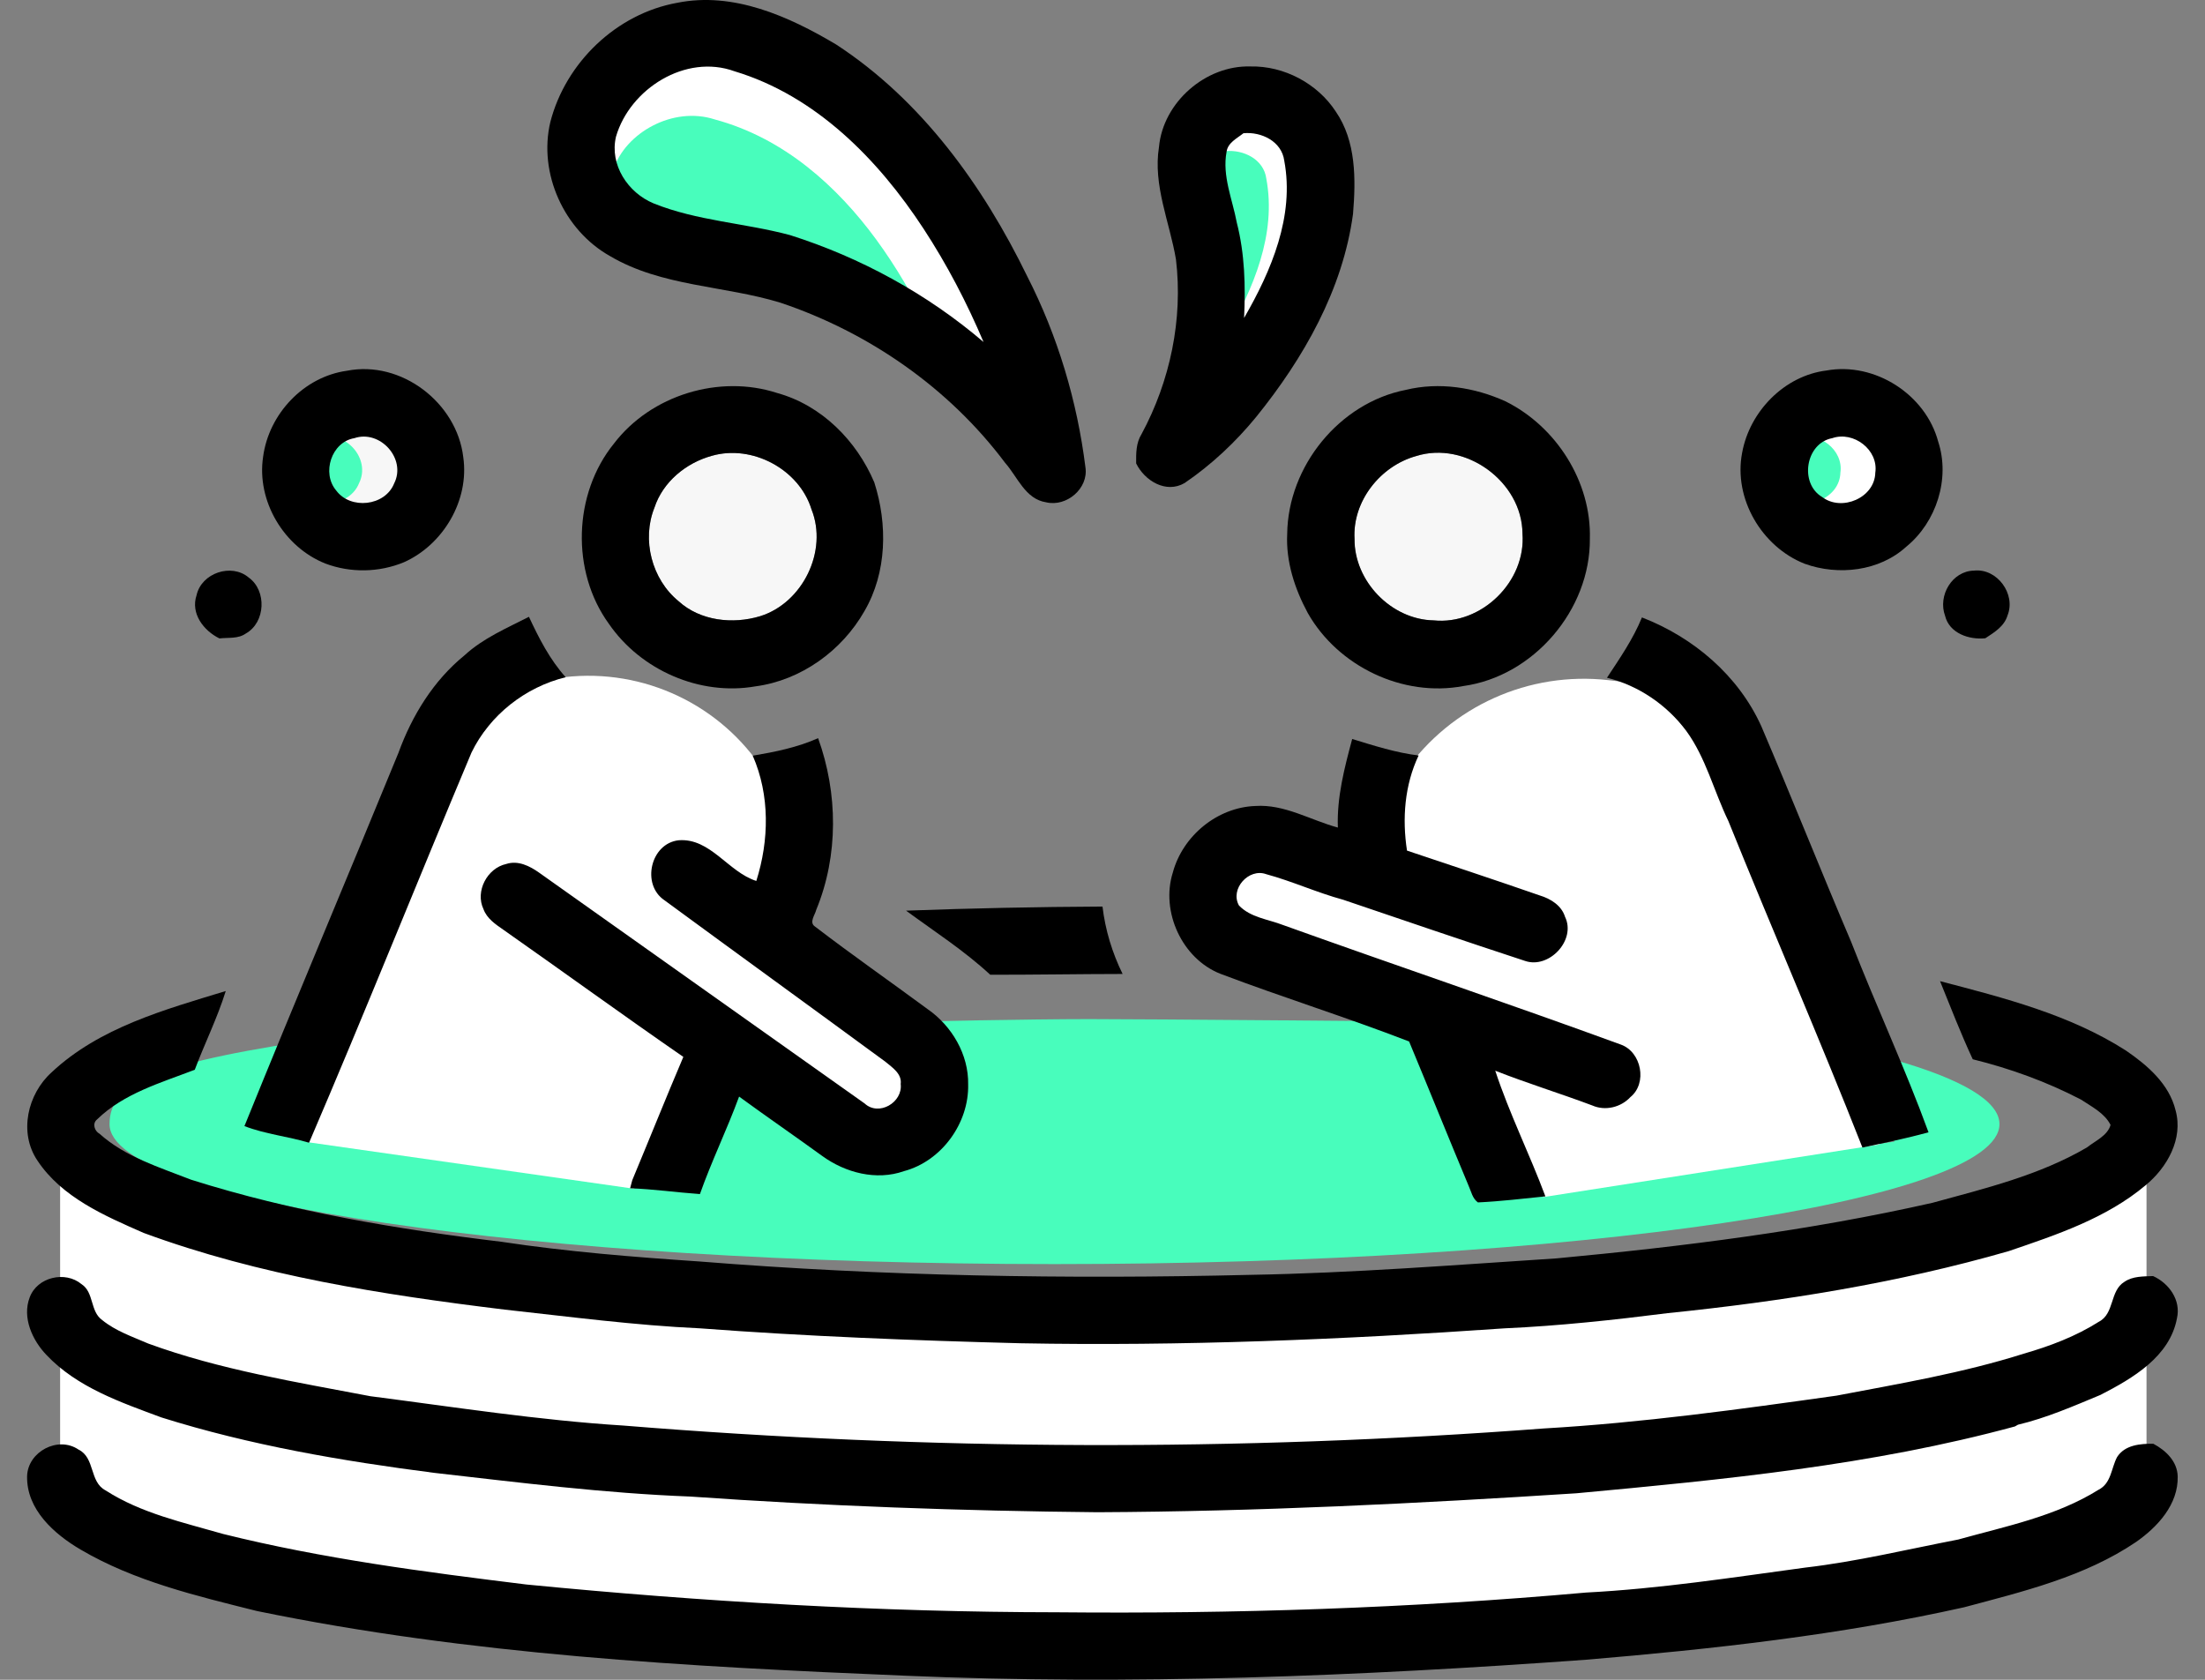 <svg width="42" height="32" viewBox="0 0 42 32" fill="none" xmlns="http://www.w3.org/2000/svg">
<rect x="0" y="0" width="42" height="32" fill="#808080" stroke="none"/>
<path d="M38.085 21.414C38.085 22.887 30.027 24.081 20.086 24.081C10.145 24.081 2.086 22.887 2.086 21.414C2.086 20.648 2.93 20.234 6.419 19.747C6.514 19.734 5.057 21.468 5.752 21.414C6.163 21.382 12.628 22.449 13.085 22.414C14.752 20.081 13.418 19.747 13.418 19.747L17.418 21.747L18.418 20.414L17.418 19.46C17.418 19.46 19.613 19.414 20.752 19.414C21.867 19.414 27.085 19.46 27.085 19.46L28.752 20.414L29.085 22.747L36.085 21.747C36.085 21.747 35.143 19.921 36.085 20.191C37.363 20.557 38.085 20.973 38.085 21.414Z" fill="#48FDBC"/>
<path d="M40.886 28.562V21.066L40.49 21.443L38.286 23.144L28.759 24.501L23.958 24.677H13.425L4.175 23.446L1.888 22.365L1.145 21.535V28.247L2.038 29.453L10.133 30.836L17.673 31.414L29.111 31.238L38.537 29.83L40.886 28.562Z" fill="white"/>
<path d="M29.393 22.805L35.799 21.803L32.434 14.312L31.443 13.049L30.636 12.957C29.125 12.785 27.64 13.452 26.766 14.695L26.1 15.922L25.721 16.369L23.31 16.166L22.855 17.598L27.449 19.464L29.393 22.805Z" fill="white"/>
<path d="M12.073 22.645L5.871 21.76L8.968 14.253L9.959 12.99L10.76 12.899C12.264 12.728 13.736 13.426 14.555 14.7L15.302 15.863L15.681 16.311L14.958 17.902L17.703 20.78L16.503 21.593L13.953 19.405L12.073 22.645Z" fill="white"/>
<path d="M34.631 7.412C35.572 7.114 36.653 7.9 36.658 8.886C36.729 9.8 35.879 10.634 34.965 10.542C34.158 10.525 33.453 9.795 33.459 8.991C33.418 8.275 33.949 7.601 34.631 7.412Z" fill="white"/>
<path d="M6.776 7.412C7.716 7.114 8.797 7.9 8.803 8.886C8.874 9.8 8.023 10.634 7.11 10.542C6.303 10.525 5.598 9.795 5.604 8.991C5.562 8.275 6.093 7.601 6.776 7.412Z" fill="#F7F7F7"/>
<path d="M18.048 3.187L19.658 6.761C19.658 6.849 19.617 6.971 19.453 6.761C19.248 6.498 18.663 6.761 18.37 6.761C18.077 6.761 16.731 5.531 15.618 5.209C14.506 4.887 13.686 4.887 13.423 4.799C13.159 4.711 11.637 3.98 11.55 3.804C11.479 3.663 11.384 3.062 11.345 2.779C11.335 2.535 11.322 2.007 11.345 1.843C11.374 1.638 12.487 0.965 12.75 0.965H14.096L15.999 1.52L18.048 3.187Z" fill="white"/>
<path d="M24.634 5.385L23.932 6.761L22.907 5.209L22.732 3.187L23.346 2.194L24.634 1.96C24.81 2.575 25.167 3.839 25.19 3.98C25.214 4.12 24.829 4.975 24.634 5.385Z" fill="white"/>
<path d="M11.686 3.225C11.912 2.529 12.82 2.017 13.614 2.275C14.936 2.63 15.951 3.555 16.689 4.562C17.07 5.083 17.393 5.635 17.664 6.207C16.746 5.507 15.666 4.979 14.515 4.654C13.782 4.479 13.006 4.449 12.297 4.194C11.881 4.039 11.579 3.633 11.686 3.225Z" fill="#48FDBC"/>
<path d="M23.021 3.234C23.044 3.058 23.219 2.978 23.343 2.879C23.684 2.846 24.071 3.033 24.12 3.402C24.319 4.457 23.873 5.501 23.355 6.398C23.384 5.79 23.368 5.174 23.215 4.581C23.133 4.137 22.935 3.692 23.021 3.234Z" fill="#48FDBC"/>
<path d="M6.079 8.346C6.571 8.18 7.076 8.739 6.837 9.209C6.663 9.642 6.005 9.713 5.732 9.34C5.455 9.01 5.642 8.42 6.079 8.346Z" fill="#48FDBC"/>
<path d="M34.234 8.347C34.64 8.206 35.119 8.569 35.055 9.005C35.043 9.484 34.416 9.751 34.043 9.469C33.603 9.209 33.726 8.44 34.234 8.347Z" fill="#48FDBC"/>
<path d="M13.558 8.683C14.325 8.463 15.219 8.937 15.456 9.702C15.775 10.495 15.288 11.488 14.477 11.739C13.957 11.896 13.337 11.828 12.925 11.453C12.414 11.036 12.22 10.282 12.465 9.67C12.627 9.178 13.067 8.818 13.558 8.683Z" fill="#F7F7F7"/>
<path d="M26.971 8.689C27.912 8.391 28.992 9.177 28.998 10.164C29.069 11.077 28.218 11.911 27.305 11.819C26.498 11.803 25.793 11.072 25.799 10.268C25.757 9.552 26.288 8.878 26.971 8.689Z" fill="#F7F7F7"/>
<path d="M12.901 0.053C13.969 -0.162 15.025 0.311 15.924 0.846C17.553 1.907 18.727 3.539 19.567 5.265C20.147 6.4 20.517 7.639 20.675 8.903C20.736 9.306 20.315 9.661 19.927 9.569C19.528 9.508 19.383 9.085 19.145 8.817C18.076 7.391 16.55 6.332 14.867 5.767C13.793 5.437 12.605 5.462 11.617 4.877C10.745 4.387 10.25 3.302 10.483 2.323C10.775 1.192 11.743 0.26 12.901 0.053ZM11.733 2.604C11.607 3.139 11.961 3.672 12.448 3.874C13.278 4.209 14.187 4.248 15.046 4.478C16.394 4.905 17.659 5.597 18.734 6.515C18.416 5.765 18.038 5.04 17.592 4.358C16.728 3.037 15.539 1.824 13.991 1.358C13.061 1.019 11.998 1.691 11.733 2.604Z" fill="black"/>
<path d="M22.076 2.799C22.155 1.948 22.965 1.241 23.818 1.266C24.457 1.252 25.095 1.59 25.444 2.126C25.833 2.691 25.826 3.419 25.772 4.074C25.578 5.517 24.83 6.826 23.927 7.943C23.535 8.422 23.077 8.852 22.565 9.201C22.211 9.409 21.803 9.159 21.641 8.828C21.639 8.636 21.638 8.438 21.744 8.269C22.288 7.26 22.536 6.081 22.399 4.94C22.279 4.231 21.959 3.53 22.076 2.799ZM23.363 2.893C23.277 3.352 23.475 3.796 23.558 4.241C23.71 4.833 23.726 5.45 23.697 6.057C24.215 5.16 24.661 4.117 24.462 3.061C24.413 2.692 24.026 2.506 23.685 2.538C23.561 2.637 23.386 2.718 23.363 2.893Z" fill="black"/>
<path d="M6.608 7.063C7.643 6.858 8.702 7.672 8.824 8.708C8.943 9.529 8.445 10.374 7.696 10.71C7.221 10.907 6.677 10.917 6.196 10.735C5.407 10.421 4.883 9.543 5.012 8.699C5.121 7.885 5.786 7.176 6.608 7.063ZM6.749 8.347C6.312 8.421 6.124 9.012 6.402 9.342C6.675 9.714 7.333 9.644 7.507 9.211C7.746 8.74 7.241 8.181 6.749 8.347Z" fill="black"/>
<path d="M34.791 7.058C35.71 6.892 36.678 7.513 36.918 8.413C37.15 9.119 36.883 9.947 36.312 10.413C35.798 10.884 35.014 10.971 34.373 10.739C33.558 10.416 33.016 9.499 33.183 8.628C33.324 7.841 33.986 7.157 34.791 7.058ZM34.9 8.347C34.391 8.441 34.269 9.21 34.709 9.469C35.081 9.751 35.709 9.484 35.72 9.005C35.784 8.569 35.306 8.207 34.9 8.347Z" fill="black"/>
<path d="M11.695 8.449C12.399 7.527 13.701 7.127 14.804 7.487C15.649 7.72 16.316 8.394 16.653 9.189C16.909 9.987 16.895 10.905 16.466 11.641C16.037 12.397 15.257 12.96 14.39 13.075C13.33 13.261 12.204 12.766 11.598 11.884C10.873 10.886 10.918 9.406 11.695 8.449ZM13.559 8.683C13.068 8.818 12.628 9.178 12.466 9.67C12.22 10.282 12.414 11.036 12.926 11.453C13.337 11.829 13.958 11.896 14.477 11.739C15.289 11.488 15.775 10.495 15.457 9.702C15.22 8.937 14.326 8.463 13.559 8.683Z" fill="black"/>
<path d="M26.778 7.427C27.411 7.273 28.084 7.378 28.673 7.644C29.642 8.123 30.314 9.177 30.283 10.264C30.295 11.614 29.213 12.884 27.873 13.069C26.719 13.288 25.485 12.693 24.91 11.678C24.661 11.216 24.492 10.699 24.518 10.17C24.533 8.885 25.511 7.674 26.778 7.427ZM26.973 8.688C26.29 8.878 25.759 9.551 25.801 10.268C25.795 11.072 26.5 11.802 27.307 11.818C28.22 11.911 29.071 11.077 29 10.163C28.994 9.177 27.913 8.39 26.973 8.688Z" fill="black"/>
<path d="M3.744 11.339C3.838 10.916 4.406 10.723 4.736 11.001C5.085 11.25 5.059 11.857 4.683 12.068C4.537 12.173 4.348 12.142 4.18 12.162C3.879 12.015 3.627 11.688 3.744 11.339Z" fill="black"/>
<path d="M37.049 11.731C36.908 11.348 37.181 10.877 37.602 10.87C38.04 10.822 38.402 11.318 38.239 11.723C38.178 11.931 37.986 12.048 37.815 12.159C37.506 12.191 37.131 12.065 37.049 11.731Z" fill="black"/>
<path d="M8.849 12.483C9.204 12.156 9.652 11.967 10.075 11.75C10.266 12.159 10.472 12.564 10.775 12.901C10.006 13.089 9.327 13.622 8.981 14.336C7.941 16.81 6.945 19.303 5.887 21.769C5.481 21.647 5.053 21.606 4.656 21.452C5.619 19.076 6.617 16.715 7.589 14.343C7.847 13.632 8.257 12.964 8.849 12.483Z" fill="black"/>
<path d="M31.275 11.762C32.255 12.141 33.112 12.867 33.549 13.835C34.131 15.198 34.678 16.576 35.259 17.94C35.733 19.158 36.287 20.345 36.734 21.571C36.318 21.684 35.896 21.771 35.475 21.861C34.655 19.775 33.76 17.719 32.921 15.64C32.645 15.071 32.495 14.439 32.119 13.923C31.749 13.428 31.211 13.06 30.609 12.911C30.853 12.541 31.107 12.174 31.275 11.762Z" fill="black"/>
<path d="M25.756 14.078C26.172 14.205 26.587 14.339 27.021 14.392C26.754 14.956 26.706 15.593 26.8 16.204C27.643 16.487 28.488 16.766 29.328 17.058C29.534 17.12 29.743 17.248 29.81 17.465C30.027 17.91 29.504 18.464 29.047 18.305C27.89 17.925 26.737 17.532 25.584 17.14C25.086 17.005 24.615 16.788 24.118 16.653C23.787 16.532 23.423 16.934 23.599 17.249C23.818 17.479 24.157 17.512 24.44 17.622C26.582 18.391 28.739 19.119 30.876 19.9C31.267 20.042 31.382 20.635 31.055 20.9C30.874 21.095 30.576 21.168 30.329 21.059C29.717 20.829 29.09 20.637 28.481 20.397C28.749 21.213 29.136 21.986 29.436 22.791C29.008 22.834 28.58 22.886 28.151 22.906C28.045 22.83 28.024 22.698 27.974 22.59C27.591 21.675 27.221 20.756 26.84 19.84C25.653 19.381 24.436 19.002 23.246 18.551C22.516 18.264 22.105 17.367 22.339 16.623C22.527 15.923 23.186 15.379 23.913 15.354C24.469 15.317 24.962 15.624 25.483 15.765C25.462 15.188 25.608 14.63 25.756 14.078Z" fill="black"/>
<path d="M14.338 14.396C14.762 14.324 15.187 14.239 15.583 14.062C15.961 15.109 15.974 16.299 15.547 17.333C15.525 17.429 15.406 17.572 15.523 17.65C16.227 18.19 16.955 18.697 17.669 19.224C18.131 19.544 18.452 20.09 18.441 20.659C18.458 21.395 17.936 22.119 17.219 22.31C16.692 22.496 16.101 22.341 15.66 22.02C15.135 21.639 14.601 21.272 14.078 20.89C13.848 21.517 13.554 22.118 13.332 22.747C12.888 22.716 12.447 22.652 12.002 22.637C12.012 22.598 12.032 22.521 12.043 22.483C12.369 21.701 12.684 20.914 13.016 20.134C11.865 19.338 10.732 18.515 9.587 17.711C9.437 17.607 9.274 17.498 9.209 17.319C9.047 16.979 9.28 16.538 9.642 16.459C9.866 16.385 10.09 16.497 10.27 16.625C12.338 18.089 14.401 19.558 16.469 21.021C16.74 21.272 17.198 21 17.156 20.651C17.182 20.455 16.996 20.336 16.867 20.228C15.465 19.198 14.056 18.178 12.655 17.149C12.212 16.85 12.39 16.067 12.927 16.007C13.533 15.961 13.868 16.611 14.406 16.782C14.651 16.007 14.667 15.15 14.338 14.396Z" fill="black"/>
<path d="M17.258 17.348C18.504 17.302 19.752 17.276 21 17.27C21.053 17.717 21.185 18.15 21.383 18.554C20.542 18.555 19.701 18.57 18.862 18.569C18.367 18.11 17.799 17.745 17.258 17.348Z" fill="black"/>
<path d="M36.953 18.691C38.172 19.01 39.42 19.326 40.494 20.013C40.904 20.294 41.318 20.649 41.44 21.154C41.589 21.694 41.278 22.243 40.869 22.579C40.12 23.208 39.176 23.522 38.264 23.833C36.145 24.444 33.959 24.791 31.768 25.015C30.734 25.146 29.697 25.258 28.655 25.305C25.59 25.518 22.511 25.647 19.436 25.589C17.402 25.536 15.366 25.458 13.337 25.305C12.091 25.248 10.852 25.084 9.612 24.948C7.286 24.664 4.943 24.301 2.736 23.487C1.991 23.16 1.179 22.811 0.713 22.109C0.353 21.576 0.524 20.841 0.984 20.427C1.894 19.574 3.137 19.234 4.3 18.879C4.141 19.392 3.899 19.876 3.71 20.379C3.063 20.627 2.358 20.829 1.849 21.325C1.753 21.402 1.799 21.546 1.897 21.599C2.39 22.041 3.037 22.237 3.642 22.474C5.562 23.081 7.556 23.416 9.552 23.656C10.802 23.845 12.062 23.946 13.322 24.031C16.812 24.311 20.317 24.371 23.817 24.286C25.764 24.252 27.706 24.098 29.649 23.972C32.051 23.747 34.454 23.447 36.811 22.913C37.815 22.638 38.846 22.389 39.751 21.859C39.908 21.734 40.144 21.635 40.201 21.43C40.088 21.205 39.841 21.082 39.638 20.947C38.985 20.607 38.289 20.355 37.576 20.179C37.349 19.69 37.155 19.189 36.953 18.691Z" fill="black"/>
<path d="M0.566 24.714C0.709 24.328 1.242 24.204 1.553 24.463C1.793 24.619 1.714 24.982 1.945 25.146C2.203 25.357 2.525 25.465 2.827 25.596C4.193 26.095 5.634 26.326 7.056 26.598C8.661 26.805 10.261 27.056 11.876 27.157C17.706 27.631 23.576 27.654 29.409 27.212C31.276 27.104 33.129 26.848 34.981 26.587C36.177 26.359 37.382 26.157 38.546 25.788C39.043 25.645 39.537 25.459 39.977 25.18C40.281 25.024 40.181 24.592 40.466 24.418C40.626 24.309 40.825 24.317 41.011 24.309C41.315 24.447 41.545 24.767 41.466 25.113C41.33 25.846 40.621 26.258 40.011 26.572C39.497 26.786 38.98 27.012 38.437 27.141L38.379 27.174C35.653 27.915 32.831 28.187 30.026 28.447C26.991 28.643 23.949 28.794 20.905 28.808C18.316 28.783 15.725 28.69 13.143 28.509C11.512 28.447 9.891 28.242 8.271 28.058C6.517 27.832 4.763 27.533 3.074 27.002C2.297 26.713 1.469 26.43 0.885 25.812C0.616 25.532 0.418 25.099 0.566 24.714Z" fill="black"/>
<path d="M0.516 28.121C0.53 27.654 1.104 27.349 1.495 27.614C1.815 27.77 1.699 28.23 2.011 28.392C2.688 28.828 3.486 29.001 4.25 29.222C6.148 29.694 8.089 29.946 10.028 30.185C13.386 30.513 16.761 30.711 20.137 30.714C23.499 30.746 26.863 30.637 30.212 30.338C31.61 30.266 32.997 30.051 34.383 29.863C35.365 29.749 36.33 29.515 37.299 29.328C38.208 29.075 39.161 28.886 39.972 28.38C40.215 28.258 40.213 27.969 40.325 27.758C40.471 27.526 40.768 27.5 41.017 27.504C41.254 27.631 41.472 27.838 41.48 28.125C41.493 28.66 41.098 29.087 40.688 29.374C39.708 30.037 38.541 30.317 37.414 30.618C35.044 31.149 32.625 31.415 30.208 31.618C25.887 31.931 21.544 32.109 17.212 31.921C13.086 31.749 8.943 31.524 4.89 30.689C3.742 30.401 2.567 30.125 1.538 29.521C1.033 29.225 0.503 28.757 0.516 28.121Z" fill="black"/>
</svg>
